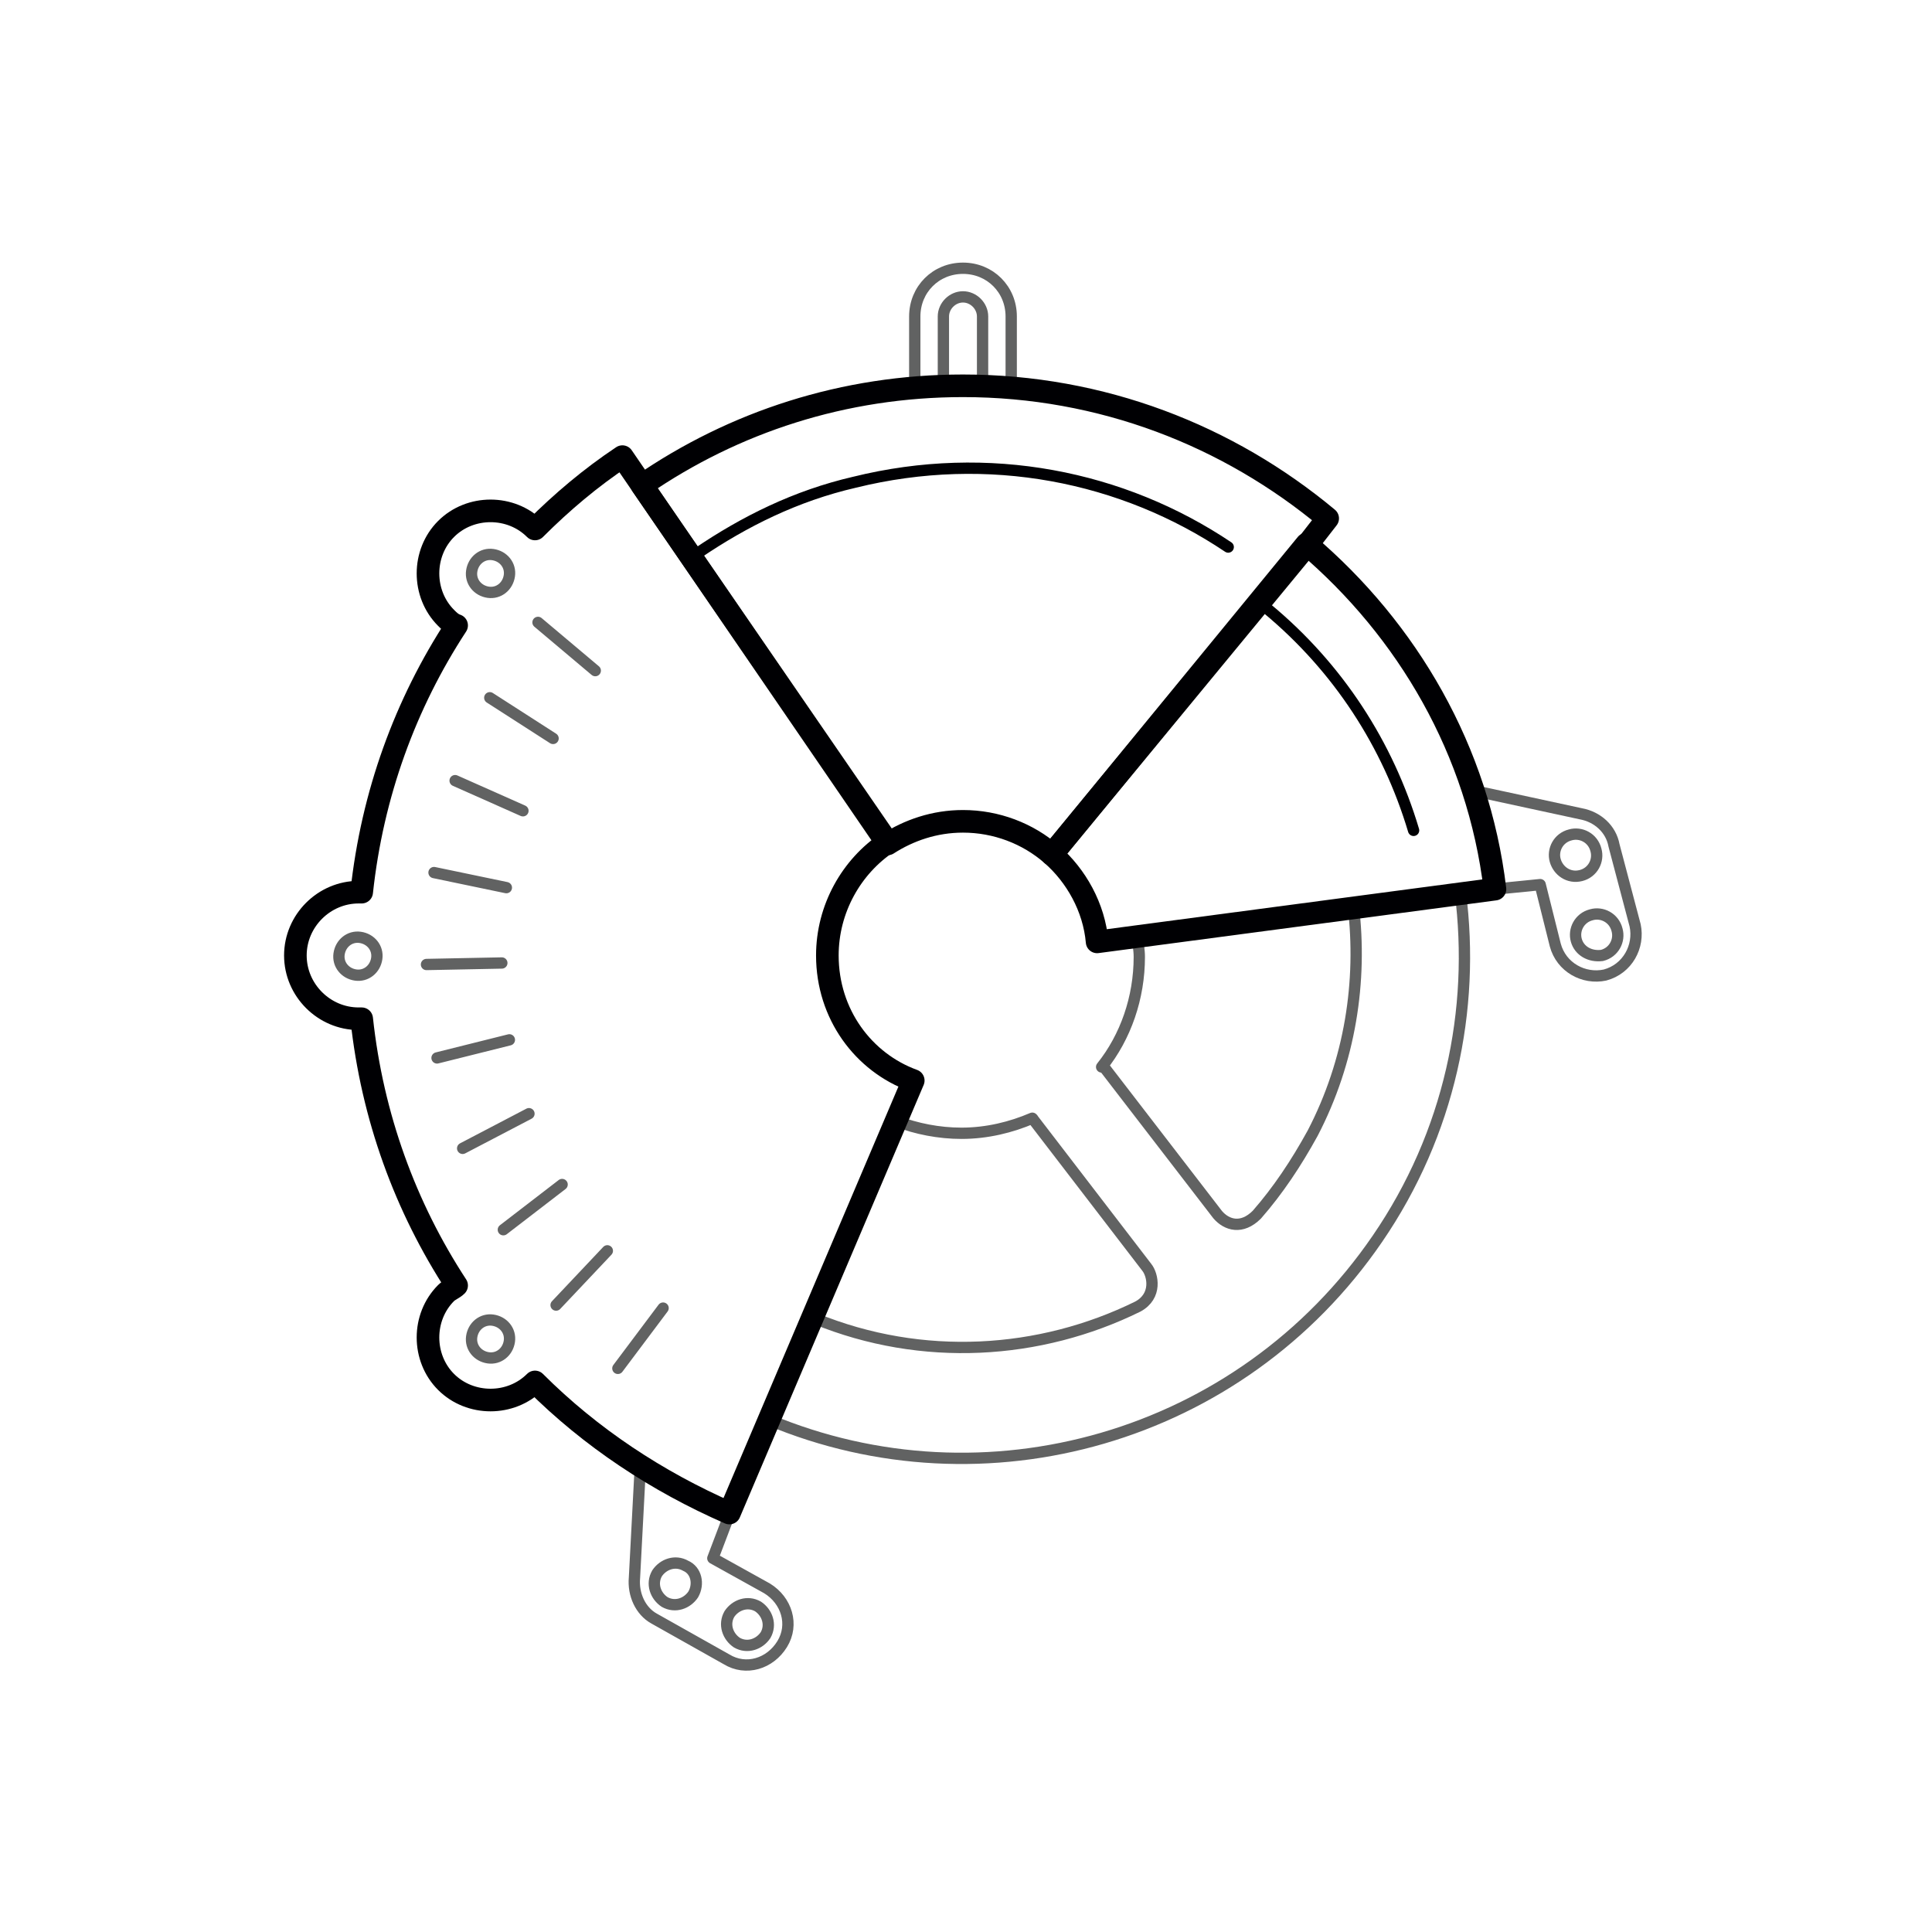 <?xml version="1.0" encoding="utf-8"?>
<!-- Generator: Adobe Illustrator 23.0.1, SVG Export Plug-In . SVG Version: 6.00 Build 0)  -->
<svg version="1.1" id="Слой_1" xmlns="http://www.w3.org/2000/svg" xmlns:xlink="http://www.w3.org/1999/xlink" x="0px" y="0px"
	 viewBox="0 0 128.2 128.2" style="enable-background:new 0 0 128.2 128.2;" xml:space="preserve">
<style type="text/css">
	
		.st0{fill-rule:evenodd;clip-rule:evenodd;fill:none;stroke:#616262;stroke-width:0.75;stroke-linecap:round;stroke-linejoin:round;stroke-miterlimit:22.926;}
	.st1{fill-rule:evenodd;clip-rule:evenodd;fill:none;stroke:#616262;stroke-width:0.75;stroke-miterlimit:22.926;}
	
		.st2{fill-rule:evenodd;clip-rule:evenodd;fill:none;stroke:#000003;stroke-width:1.5;stroke-linecap:round;stroke-linejoin:round;stroke-miterlimit:22.926;}
	
		.st3{fill-rule:evenodd;clip-rule:evenodd;fill:none;stroke:#000003;stroke-width:0.75;stroke-linecap:round;stroke-linejoin:round;stroke-miterlimit:22.926;}
</style>
<path class="st0" d="M103.2,57.1c-0.2-0.7,0.2-1.5,1-1.7c0.7-0.2,1.5,0.2,1.7,1c0.2,0.7-0.2,1.5-1,1.7
	C104.1,58.3,103.4,57.8,103.2,57.1L103.2,57.1z M104.9,54l-7.4-1.6l1.7,6.6l3-0.3l1,4c0.4,1.5,1.9,2.3,3.3,2c1.5-0.4,2.3-1.9,2-3.3
	l-1.4-5.3C106.9,55,106,54.2,104.9,54L104.9,54L104.9,54z M104.6,62.4c-0.2-0.7,0.2-1.5,1-1.7c0.7-0.2,1.5,0.2,1.7,1
	c0.2,0.7-0.2,1.5-1,1.7C105.5,63.5,104.8,63.1,104.6,62.4z"/>
<path class="st0" d="M45.5,103.9c-0.7-0.4-1.5-0.1-1.9,0.5c-0.4,0.7-0.1,1.5,0.5,1.9c0.7,0.4,1.5,0.1,1.9-0.5
	C46.4,105.1,46.2,104.2,45.5,103.9L45.5,103.9z M42.1,104.7l0.4-7.6l5.9,3.4l-1.1,2.9l3.6,2c1.3,0.8,1.8,2.4,1,3.7
	c-0.8,1.3-2.4,1.8-3.7,1l-4.8-2.7C42.5,106.9,42,105.8,42.1,104.7L42.1,104.7L42.1,104.7z M50.3,106.6c-0.7-0.4-1.5-0.1-1.9,0.5
	c-0.4,0.7-0.1,1.5,0.5,1.9c0.7,0.4,1.5,0.1,1.9-0.5C51.2,107.8,50.9,107,50.3,106.6z"/>
<path class="st0" d="M68.5,74.2c-1.4,0.6-3,1-4.7,1c-1.5,0-3-0.3-4.3-0.8 M75.5,62.2c0,0.4,0.1,0.8,0.1,1.3c0,2.7-0.9,5.3-2.5,7.3"
	/>
<path class="st1" d="M51,94.2c14.3,6,31.3,1.3,40.4-12c4.8-7,6.5-15.2,5.5-23 M73.1,70.6l7.7,10c0.6,0.7,1.6,1,2.6,0
	c1.4-1.6,2.6-3.4,3.7-5.4c2.5-4.8,3.3-10.1,2.7-15.1 M54.1,87.5c7.1,2.9,14.9,2.4,21.4-0.8c1.3-0.7,1-2.1,0.6-2.6l-7.6-9.9"/>
<path class="st1" d="M65.2,21v4.4 M65.2,21c0-0.7-0.6-1.3-1.3-1.3c-0.7,0-1.3,0.6-1.3,1.3l0,4.3"/>
<path class="st0" d="M67.1,25.9v-4.9c0-1.8-1.4-3.2-3.2-3.2c-1.8,0-3.2,1.4-3.2,3.2v4.9"/>
<path class="st2" d="M69.8,56.7l16.9-20.5l1.4-1.8c-6.6-5.5-15-8.8-24.2-8.8c-7.9,0-15.2,2.4-21.3,6.6L58.9,56
	c1.4-0.9,3.1-1.5,5-1.5C66.1,54.5,68.2,55.3,69.8,56.7z"/>
<g>
	<path class="st0" d="M33.8,89c-0.1,0.7-0.7,1.2-1.4,1.1c-0.7-0.1-1.2-0.7-1.1-1.4c0.1-0.7,0.7-1.2,1.4-1.1
		C33.4,87.7,33.9,88.3,33.8,89z"/>
	<path class="st0" d="M25,63.6c-0.1,0.7-0.7,1.2-1.4,1.1c-0.7-0.1-1.2-0.7-1.1-1.4c0.1-0.7,0.7-1.2,1.4-1.1
		C24.6,62.3,25.1,62.9,25,63.6z"/>
	<path class="st0" d="M33.8,38.2c-0.1,0.7-0.7,1.2-1.4,1.1c-0.7-0.1-1.2-0.7-1.1-1.4c0.1-0.7,0.7-1.2,1.4-1.1
		C33.4,36.9,33.9,37.5,33.8,38.2z"/>
</g>
<path class="st0" d="M39.5,44.5l-3.8-3.2 M36.7,49l-4.2-2.7 M34.7,53.8l-4.5-2 M33.6,58.9l-4.8-1 M33.3,63.9L28.3,64 M33.8,69
	L29,70.2 M35.1,73.9l-4.4,2.3 M37.3,78.6l-3.9,3 M40.3,83l-3.4,3.6 M44,86.8l-3,4"/>
<path class="st3" d="M46.3,36.7c3.1-2.1,6.5-3.8,10.4-4.7c8.9-2.2,17.8-0.4,24.8,4.3 M84.1,40.4c4.7,3.9,8,9,9.7,14.7"/>
<path class="st2" d="M54.9,63.4c0-3.1,1.6-5.9,4-7.5L42.6,32.2l-1.3-1.9c-2.1,1.4-4,3-5.8,4.8c-1.6-1.6-4.3-1.6-5.9,0
	c-1.6,1.6-1.6,4.3,0,5.9c0.2,0.2,0.4,0.4,0.7,0.5c-3.4,5.2-5.6,11.2-6.3,17.7c-0.1,0-0.1,0-0.2,0c-2.3,0-4.2,1.9-4.2,4.2
	s1.9,4.2,4.2,4.2c0.1,0,0.1,0,0.2,0c0.7,6.5,2.9,12.5,6.3,17.7c-0.2,0.2-0.5,0.3-0.7,0.5c-1.6,1.6-1.6,4.3,0,5.9
	c1.6,1.6,4.3,1.6,5.9,0l0,0c3.7,3.7,8.1,6.6,12.9,8.7l12.2-28.7C57.3,70.5,54.9,67.3,54.9,63.4z"/>
<path class="st2" d="M72.8,62.5L99.2,59c-1.1-9.2-5.8-17.2-12.5-22.9L69.8,56.7C71.4,58.1,72.6,60.2,72.8,62.5z"/>
</svg>
